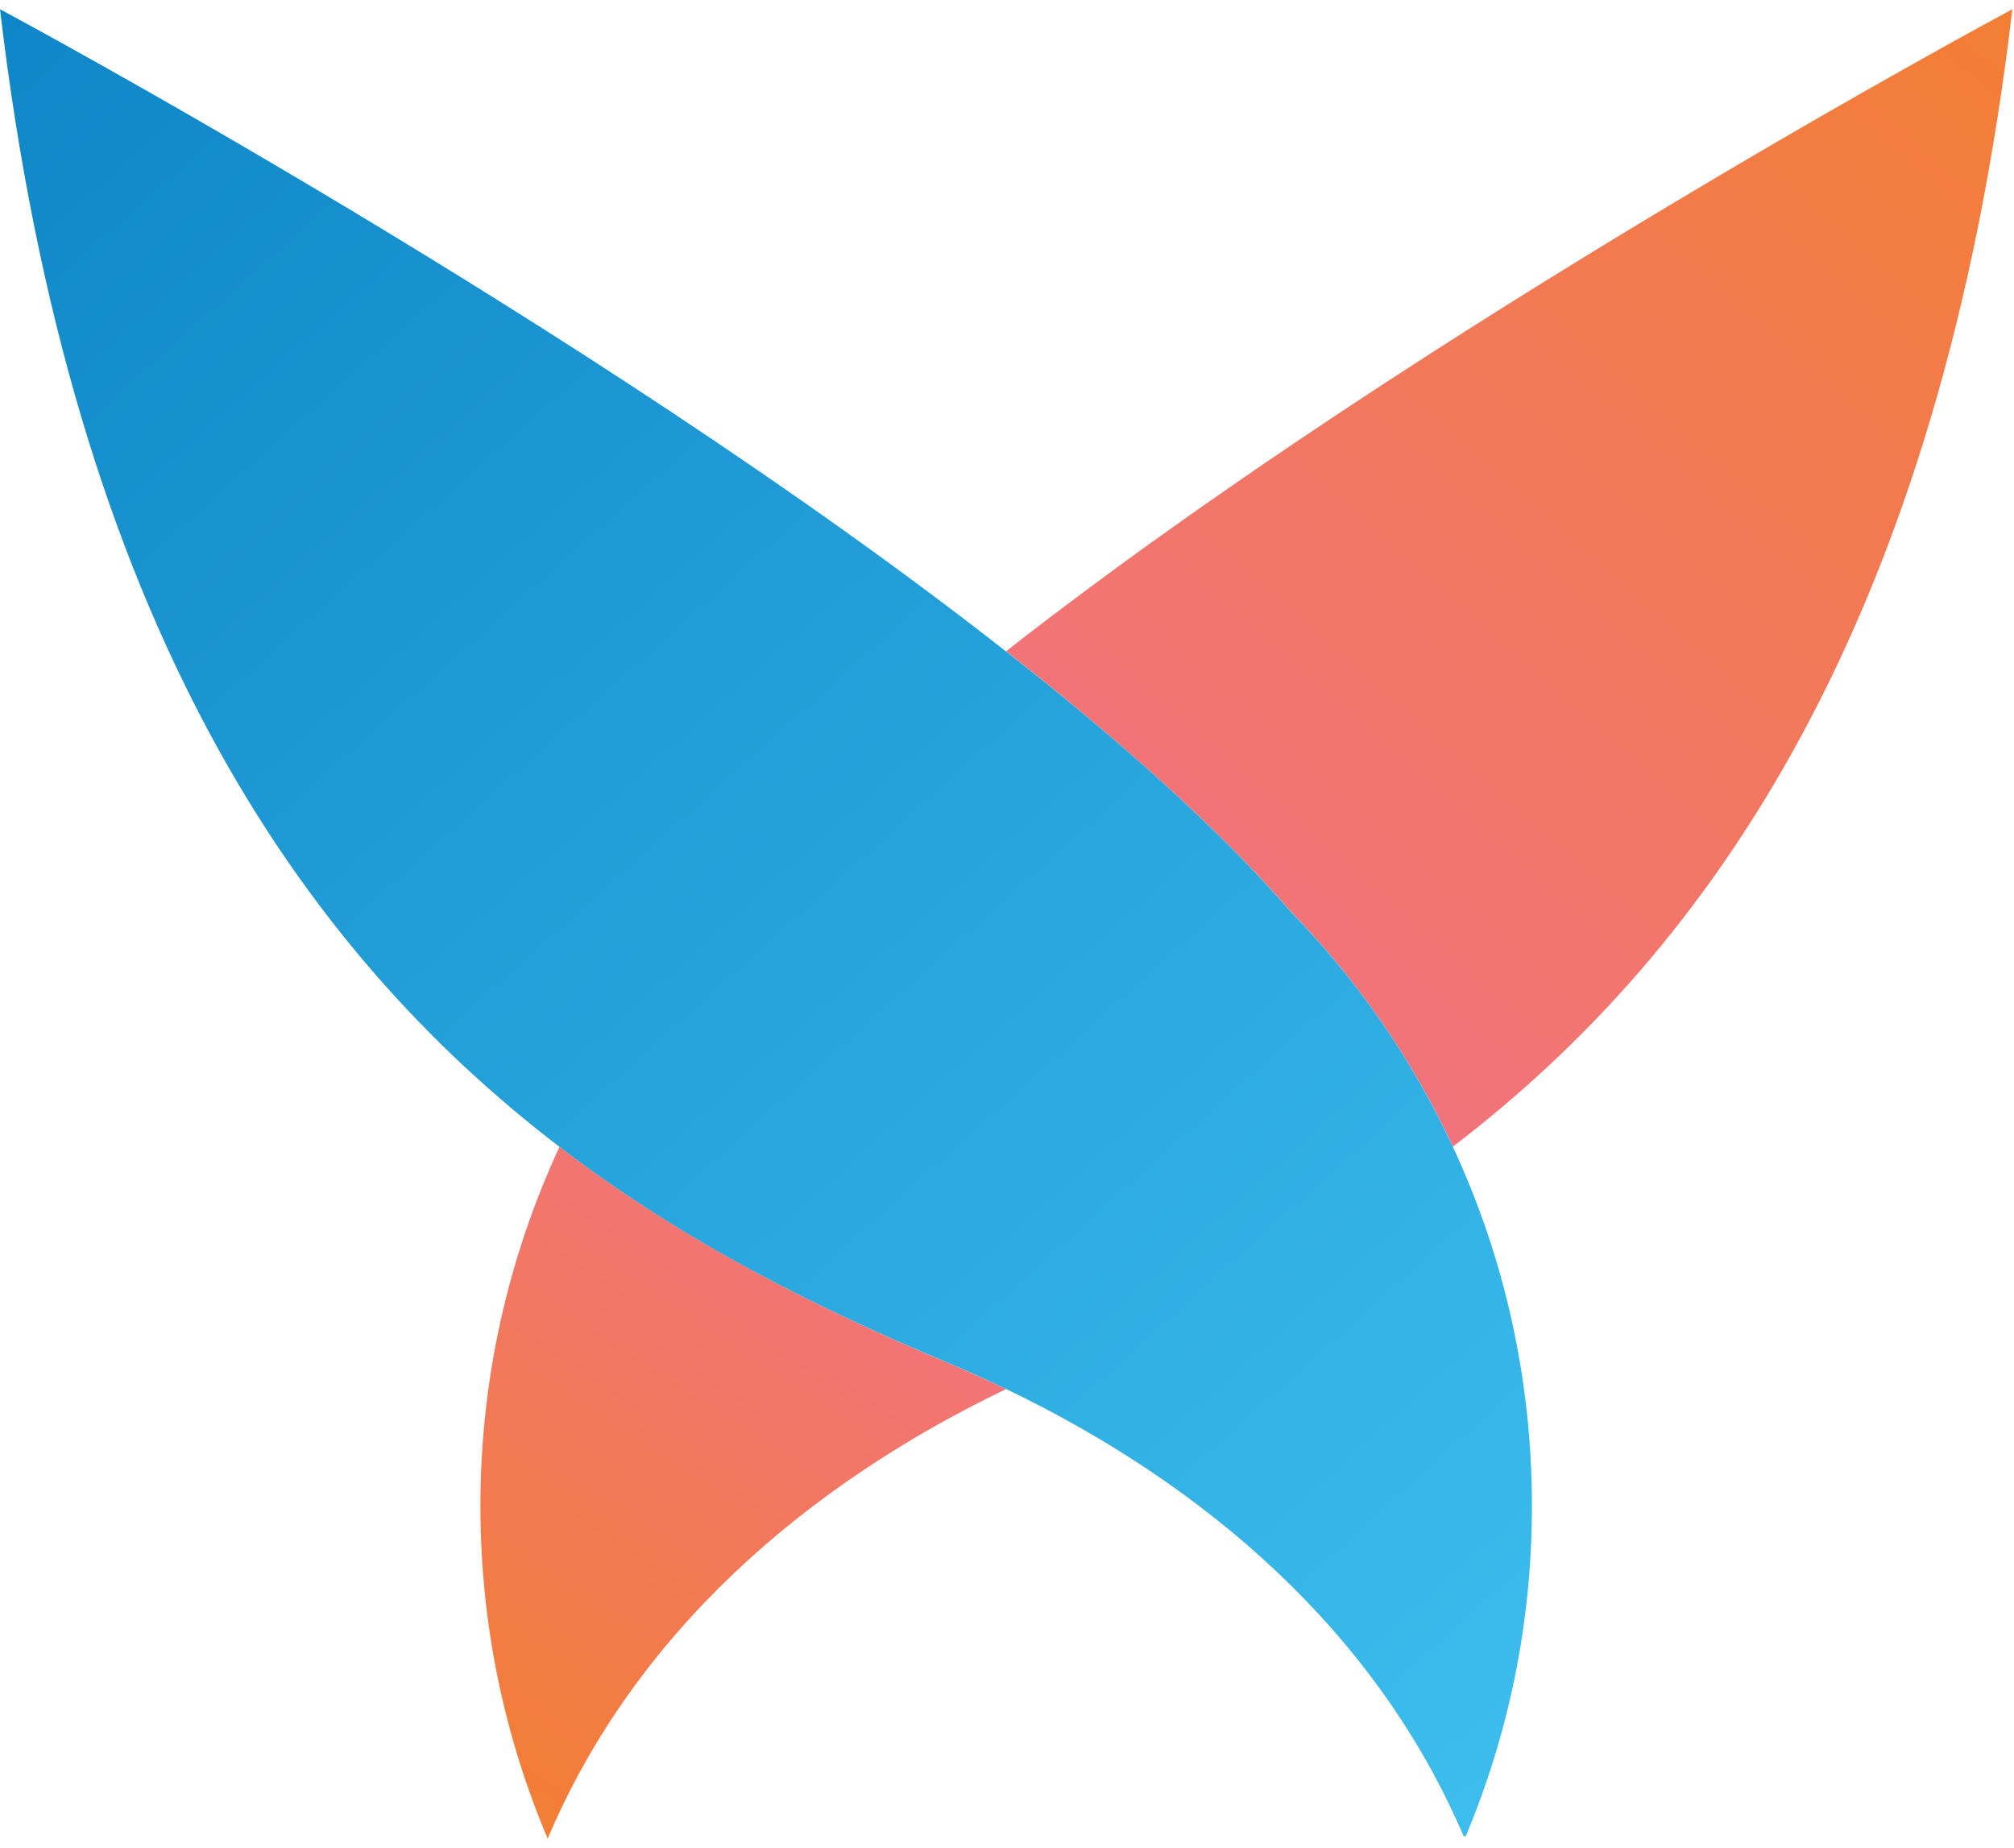 <svg width="109" height="100" viewBox="0 0 109 100" fill="none" xmlns="http://www.w3.org/2000/svg">
<path fill-rule="evenodd" clip-rule="evenodd" d="M30.28 62.07C27.54 67.98 26 74.56 26 81.51C26 87.9 27.3 93.98 29.64 99.51C34.34 88.41 43.58 80.4 54.45 75.18C53.38 74.67 52.3 74.18 51.2 73.72C44.42 70.87 37.16 67.32 30.28 62.07Z" fill="url(#paint0_linear_25103_47770)"/>
<path fill-rule="evenodd" clip-rule="evenodd" d="M108.91 0.5C108.91 0.5 77.08 17.52 54.45 35.25C60.52 40.01 65.93 44.82 69.88 49.36C73.46 53.05 76.43 57.34 78.63 62.06C92.58 51.41 105 33.71 108.91 0.5Z" fill="url(#paint1_linear_25103_47770)"/>
<path d="M78.63 62.07C77.34 63.05 77.34 63.05 78.63 62.07C76.43 57.34 73.46 53.05 69.88 49.37C65.93 44.82 60.52 40.01 54.45 35.26C50.66 38.23 50.65 38.23 54.45 35.26C31.83 17.51 0 0.5 0 0.5C3.91 33.71 16.33 51.41 30.28 62.07C37.16 67.33 44.42 70.87 51.21 73.72C52.31 74.18 53.39 74.67 54.46 75.18C65.28 80.38 74.48 88.33 79.2 99.35C79.23 99.41 79.31 99.41 79.34 99.35C81.64 93.86 82.91 87.84 82.91 81.51C82.91 74.56 81.38 67.97 78.63 62.07Z" fill="url(#paint2_linear_25103_47770)"/>
<defs>
<linearGradient id="paint0_linear_25103_47770" x1="18.888" y1="104.187" x2="48.472" y2="59.37" gradientUnits="userSpaceOnUse">
<stop stop-color="#F48120"/>
<stop offset="1" stop-color="#F1718A"/>
</linearGradient>
<linearGradient id="paint1_linear_25103_47770" x1="121.717" y1="-12.779" x2="56.92" y2="60.518" gradientUnits="userSpaceOnUse">
<stop stop-color="#F48120"/>
<stop offset="1" stop-color="#F1718A"/>
</linearGradient>
<linearGradient id="paint2_linear_25103_47770" x1="-27.22" y1="-29.637" x2="99.062" y2="111.216" gradientUnits="userSpaceOnUse">
<stop stop-color="#0074BB"/>
<stop offset="1" stop-color="#44C7F4"/>
</linearGradient>
</defs>
</svg>
